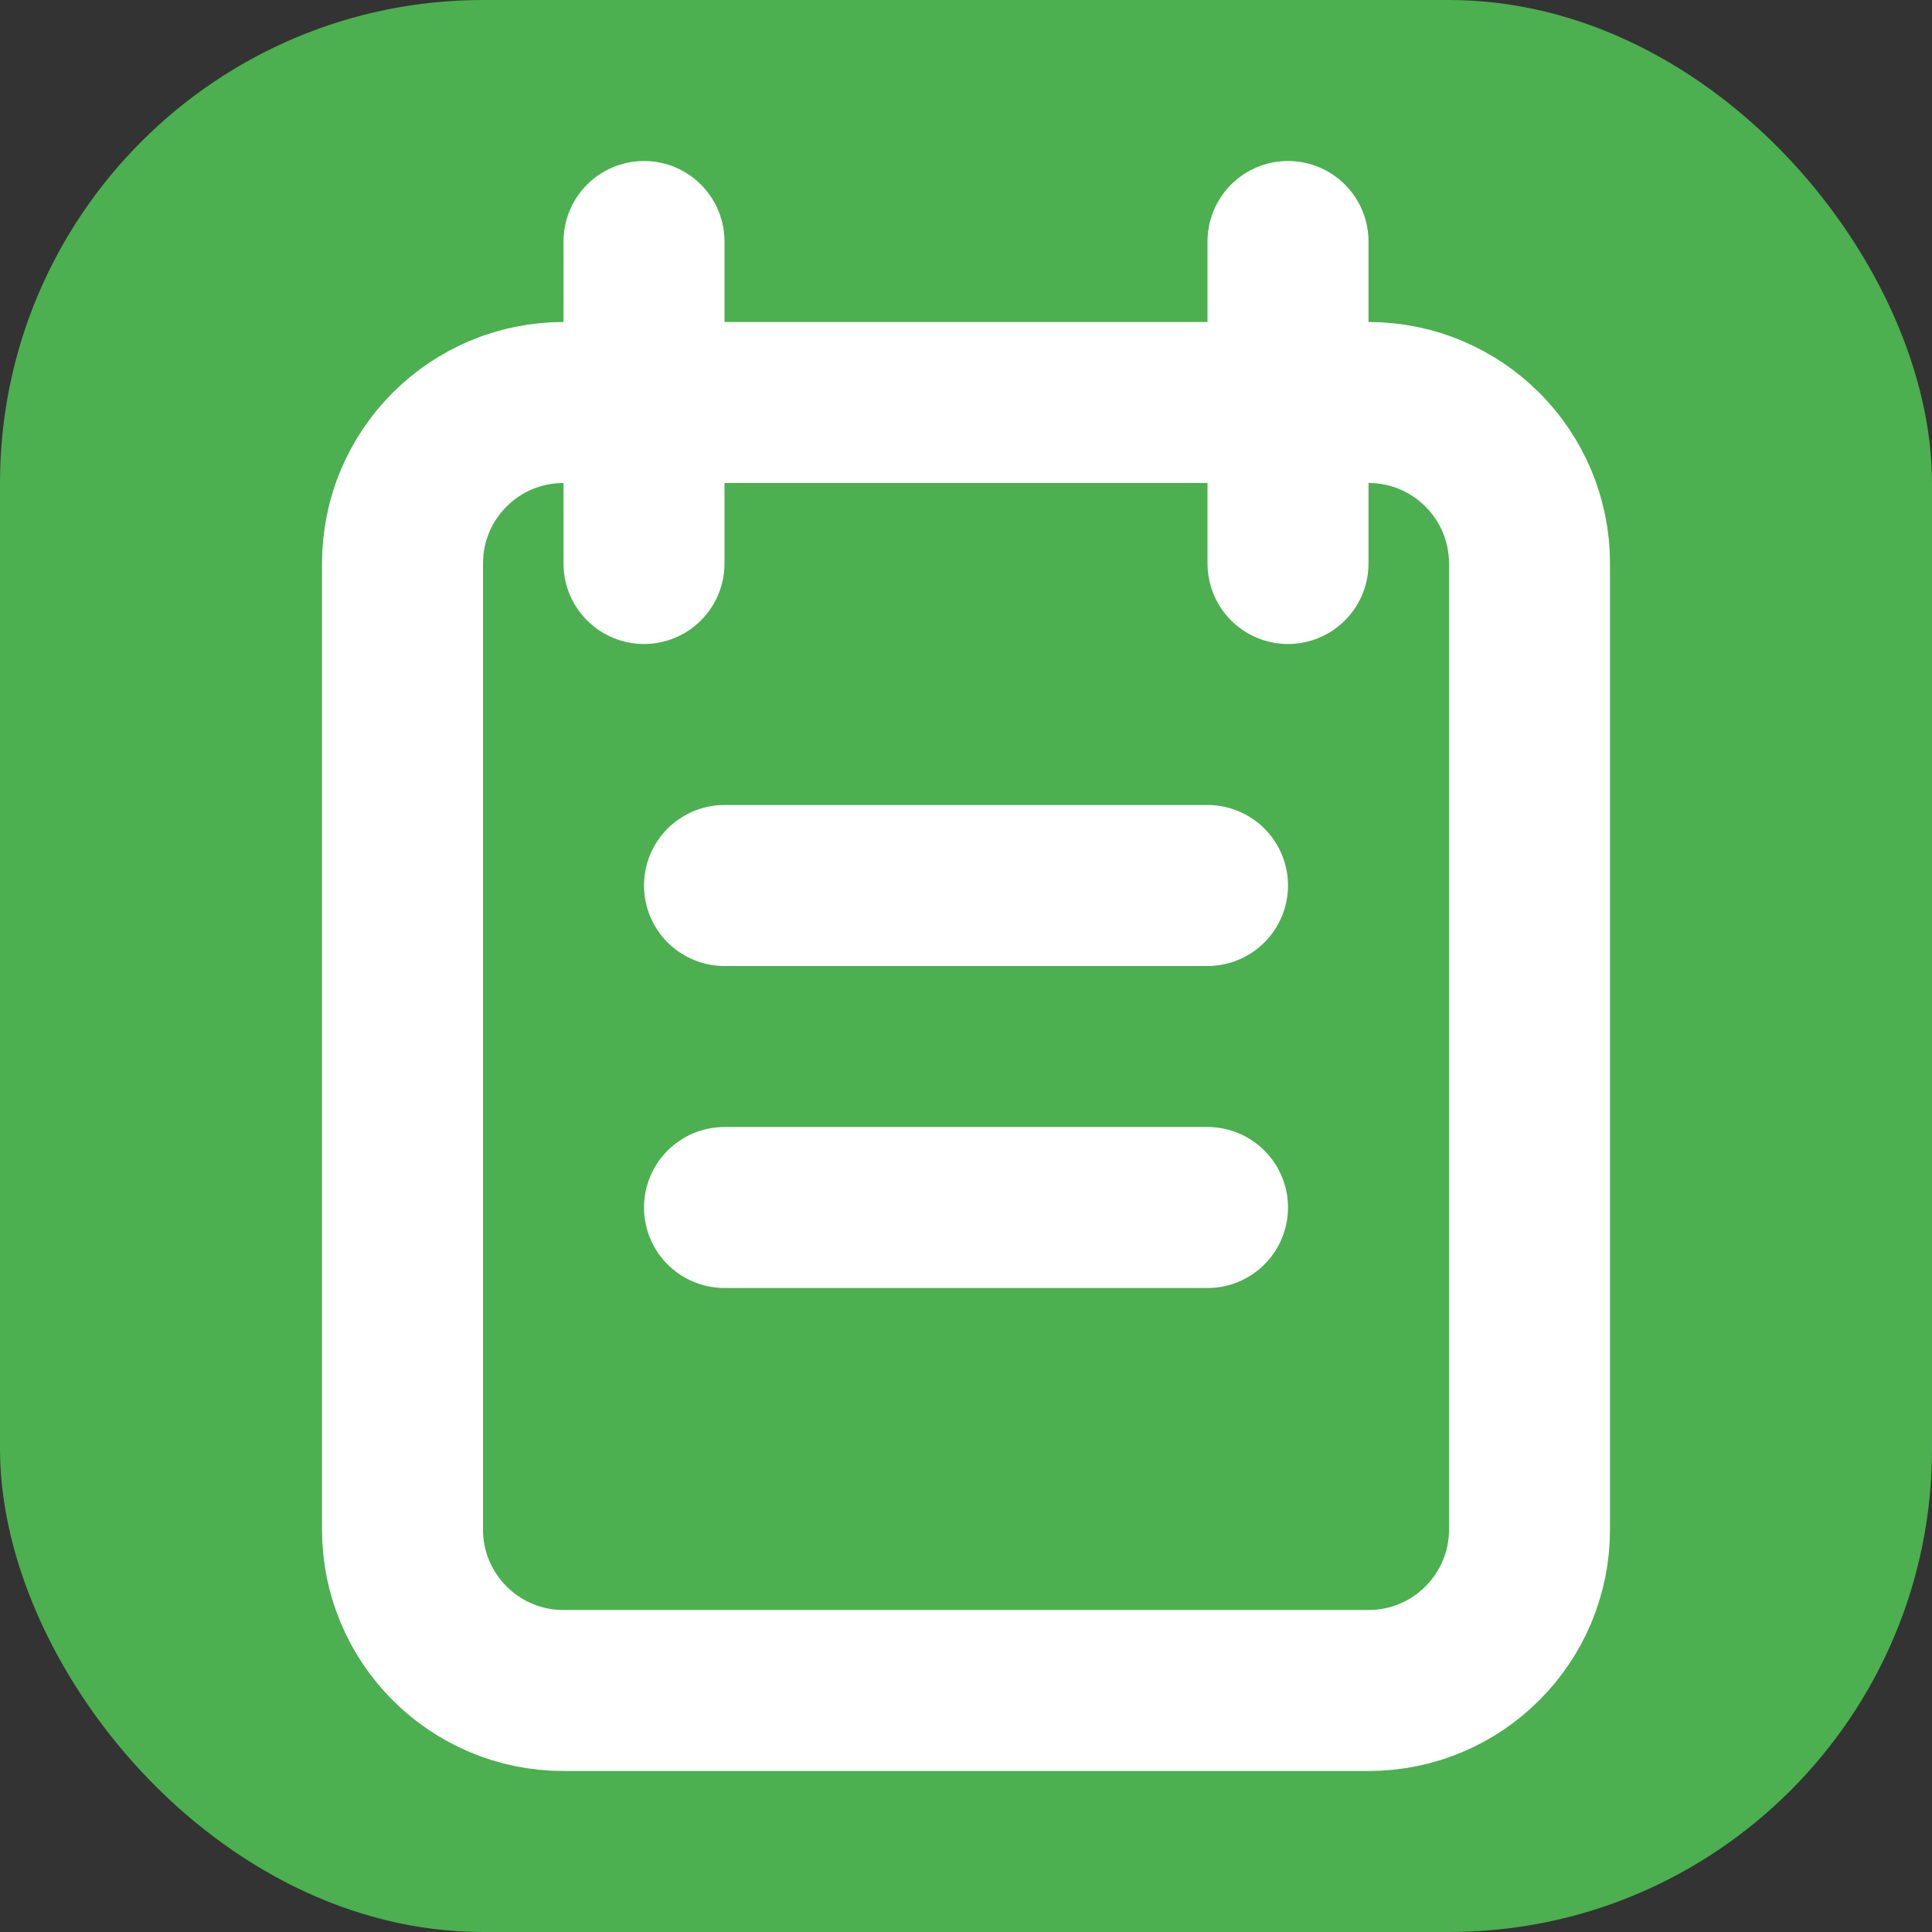 <svg width="24" height="24" viewBox="0 0 24 24" fill="none" xmlns="http://www.w3.org/2000/svg">
  <rect x="0" y="0" width="24" height="24" fill="#333333" stroke="none"/>
  <!-- Rounded square box -->
  <rect width="24" height="24" rx="6" fill="#4CAF50"/> <!-- Change the color (#4CAF50) as needed -->
  
  <!-- Todo list icon -->
  <path d="M7 5H17C18.105 5 19 5.895 19 7V19C19 20.105 18.105 21 17 21H7C5.895 21 5 20.105 5 19V7C5 5.895 5.895 5 7 5Z" stroke="white" stroke-width="2" stroke-linecap="round" stroke-linejoin="round"/>
  <path d="M8 3V7" stroke="white" stroke-width="2" stroke-linecap="round" stroke-linejoin="round"/>
  <path d="M16 3V7" stroke="white" stroke-width="2" stroke-linecap="round" stroke-linejoin="round"/>
  <path d="M9 11H15" stroke="white" stroke-width="2" stroke-linecap="round" stroke-linejoin="round"/>
  <path d="M9 15H15" stroke="white" stroke-width="2" stroke-linecap="round" stroke-linejoin="round"/>
</svg>